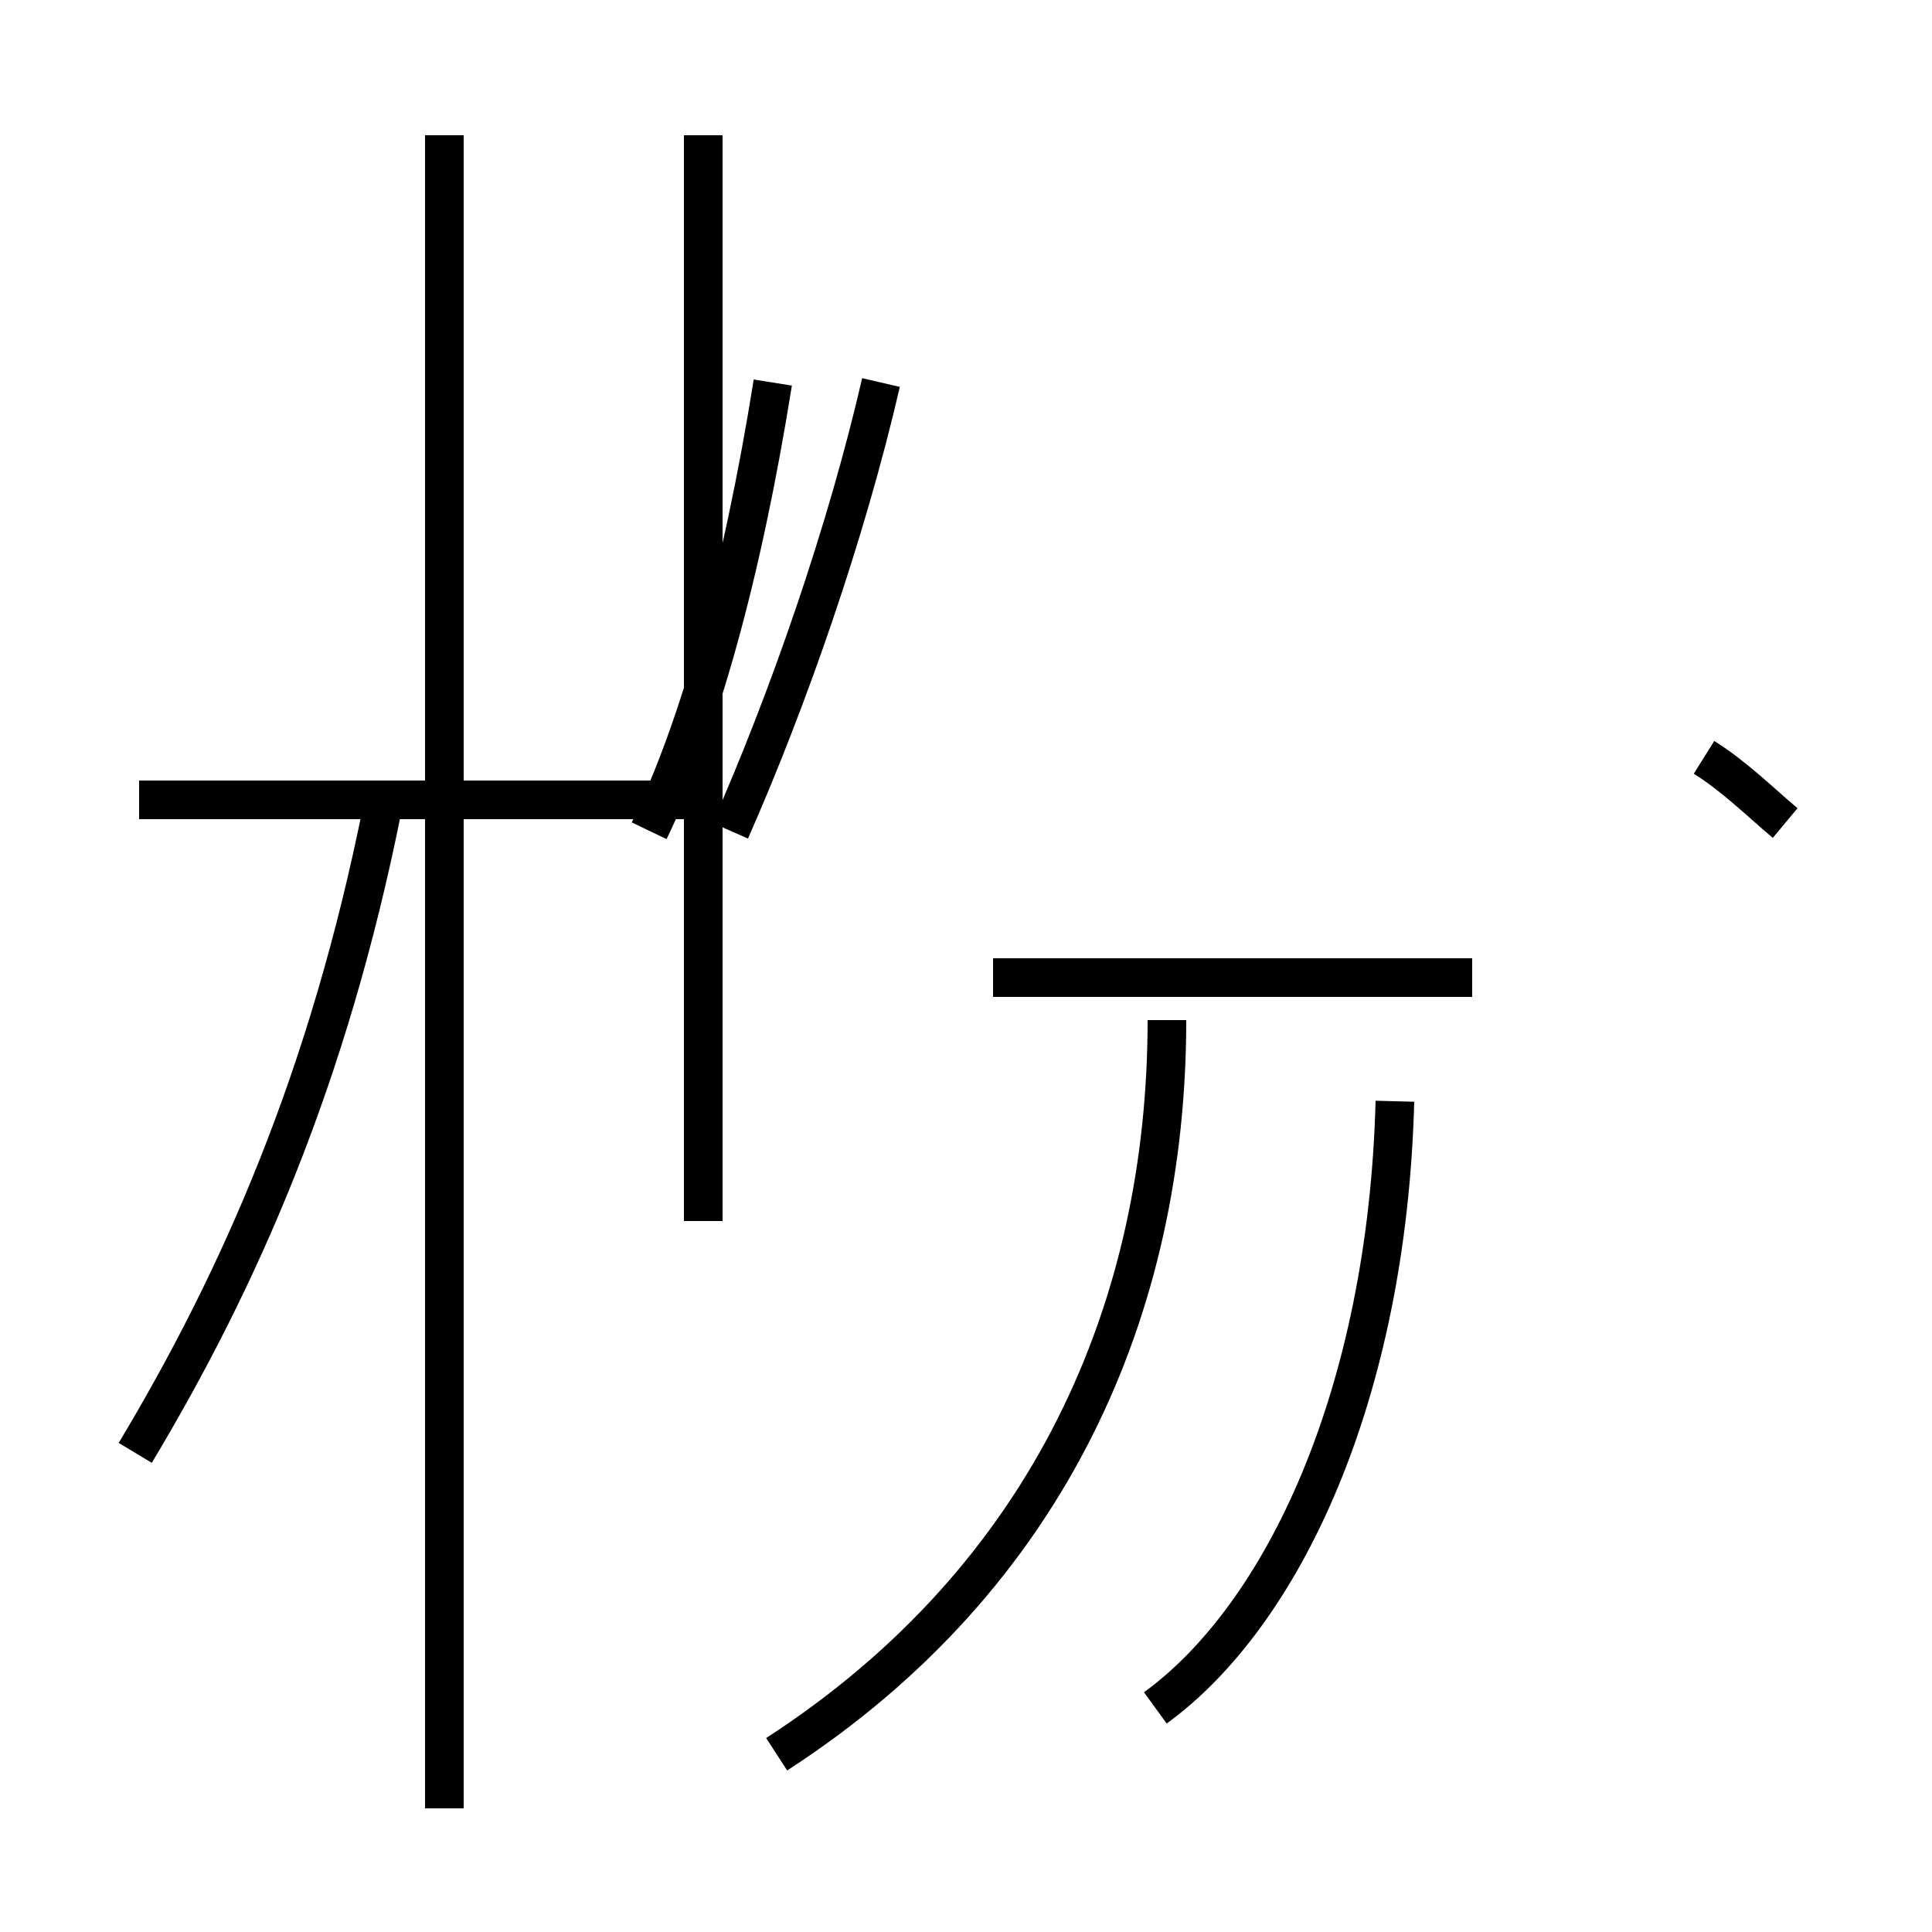 <?xml version='1.0' encoding='utf8'?>
<svg viewBox="0.0 -44.0 50.0 50.0" version="1.1" xmlns="http://www.w3.org/2000/svg">
<rect x="0.0" y="-44.0" width="50.0" height="50.0" fill="#808080" stroke="none"/>
<rect x="-1000" y="-1000" width="2000" height="2000" stroke="white" fill="white"/>
<g style="fill:none; stroke:#000000;  stroke-width:1">
<path d="M 3.5 6.4 C 6.2 10.9 8.5 16.1 9.9 23.1 M 11.5 -2.8 L 11.5 40.5 M 18.2 23.3 L 3.6 23.3 M 18.2 12.4 L 18.2 40.5 M 16.8 22.5 C 18.1 25.2 19.2 29.1 20.0 34.1 M 18.9 22.5 C 20.4 25.9 21.9 30.2 22.8 34.1 M 20.1 -1.4 C 27.2 3.2 30.2 10.2 30.2 17.6 M 29.9 -0.2 C 33.2 2.2 35.9 7.9 36.1 15.5 M 38.1 18.7 L 25.7 18.7 M 46.2 22.7 C 45.6 23.2 44.9 23.9 44.1 24.4 " transform="scale(1, -1)" />
</g>
</svg>